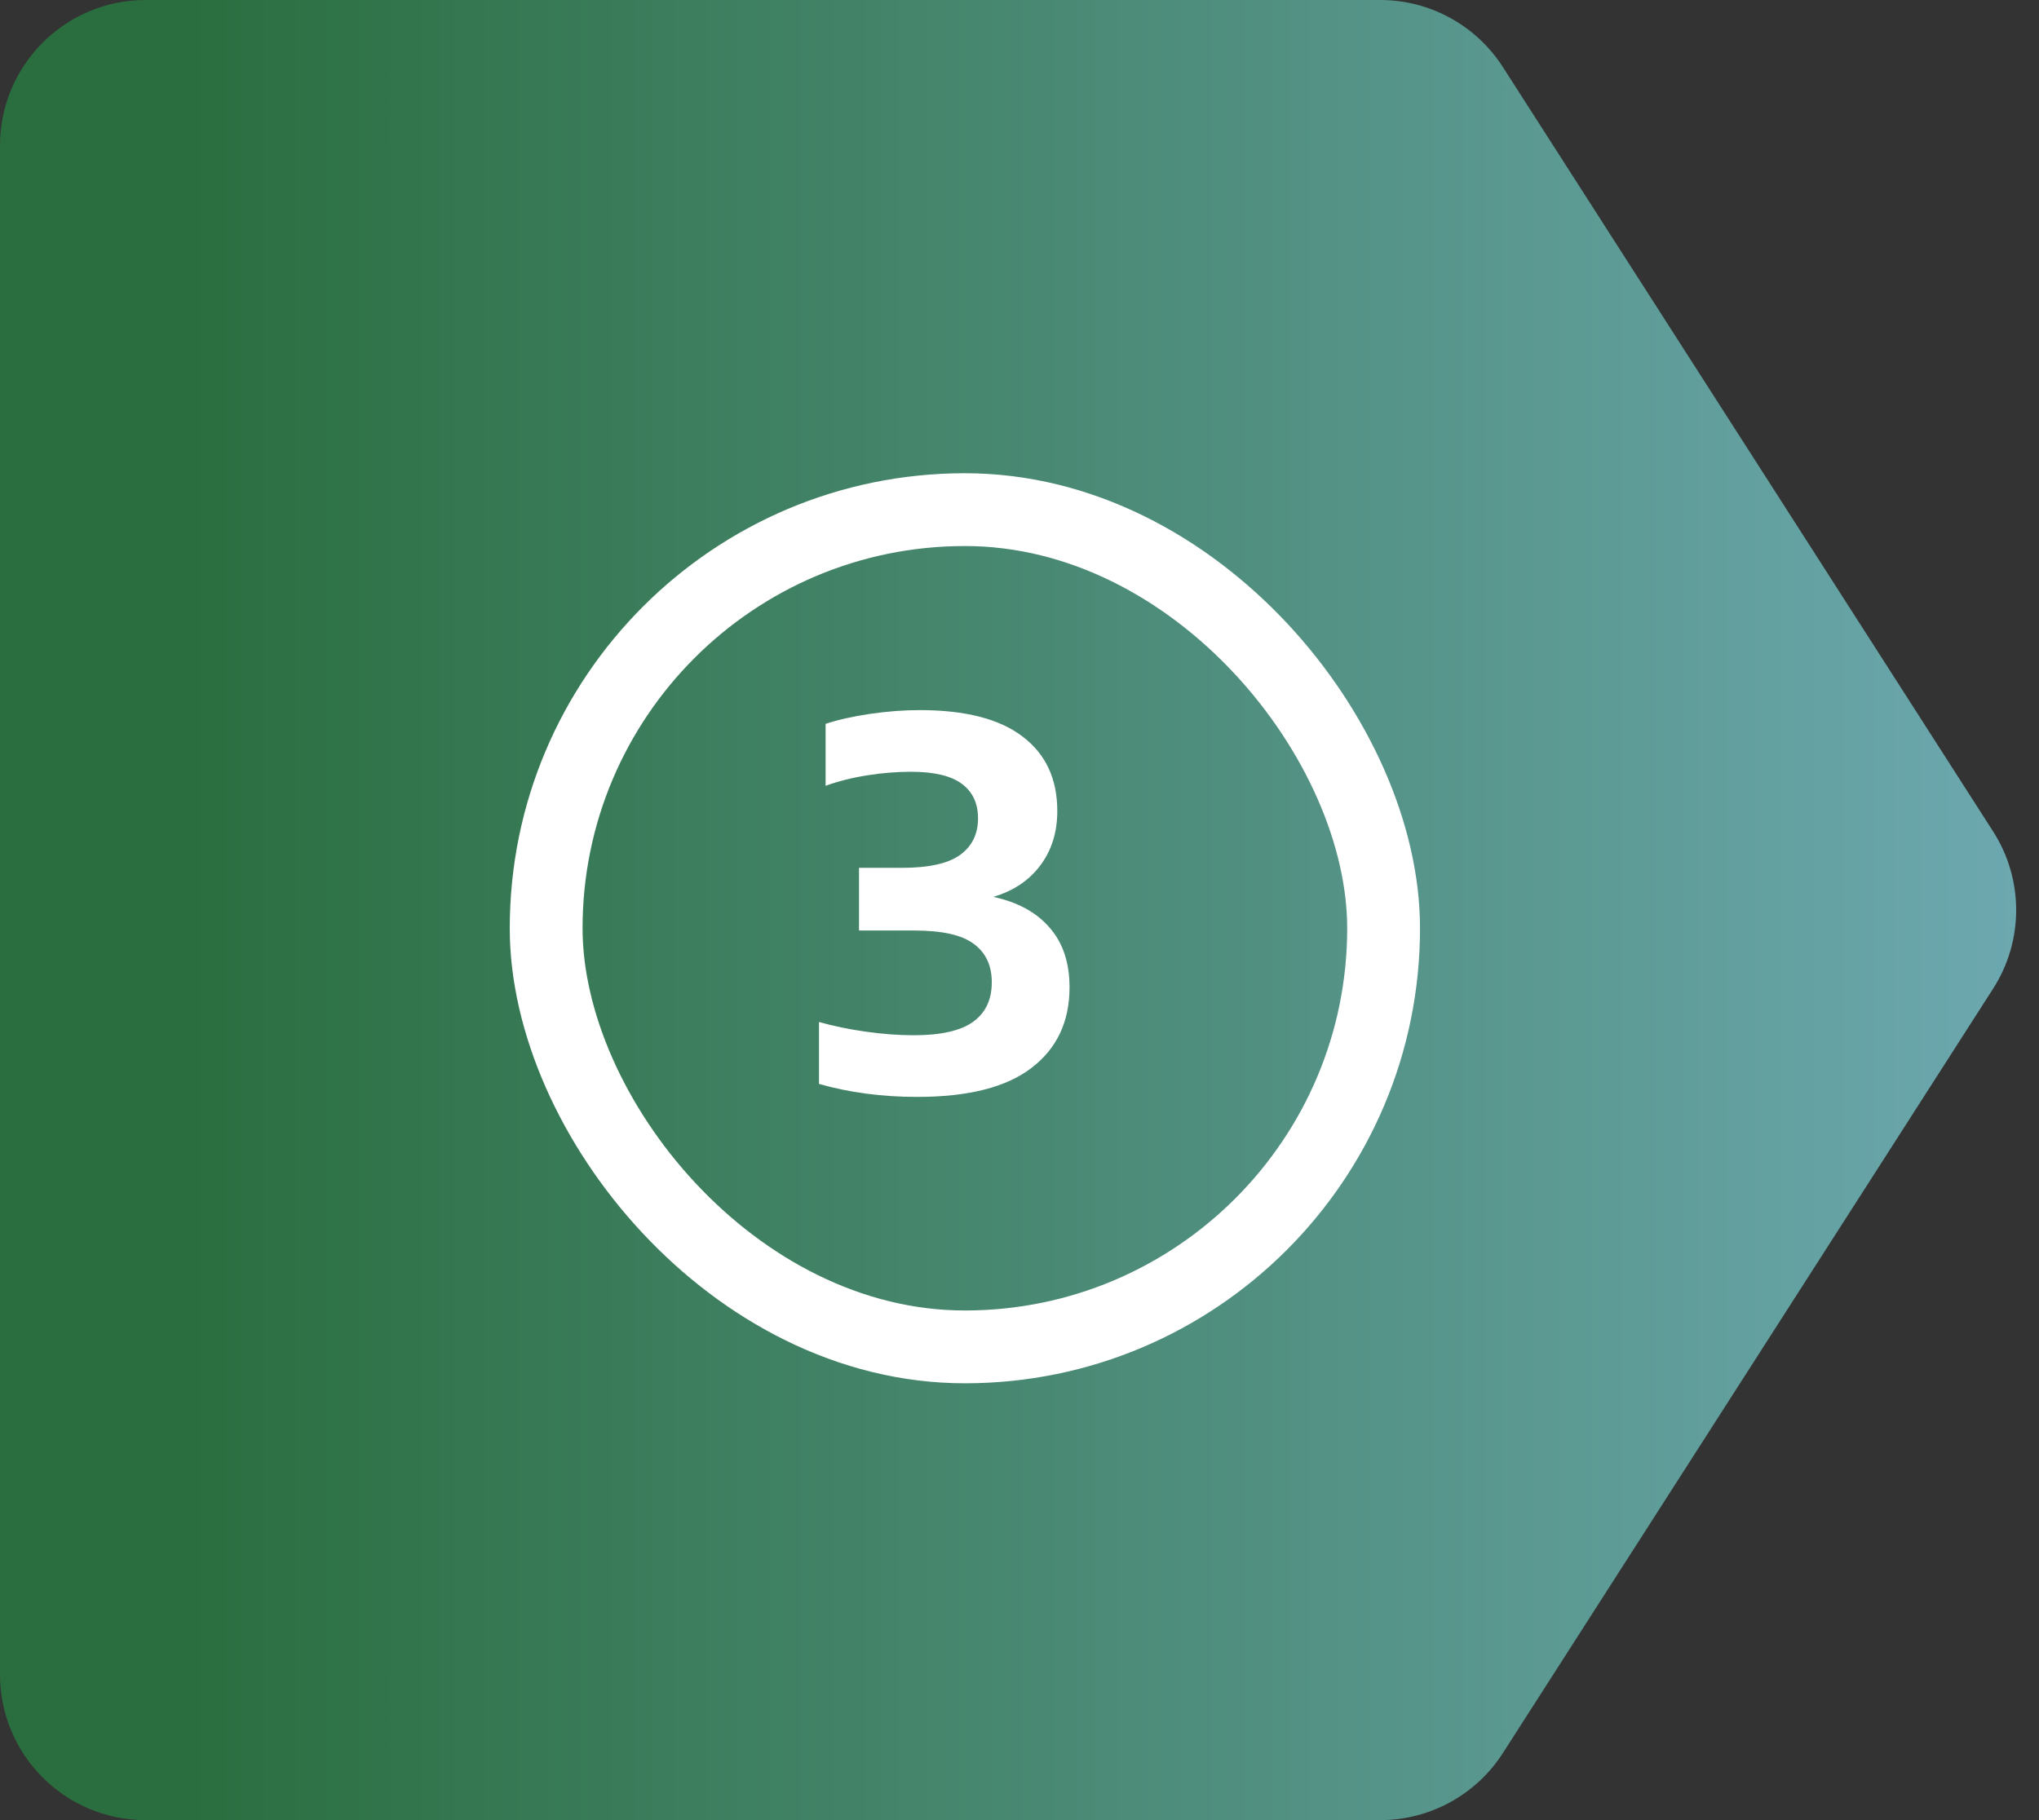 <svg width="56" height="50" viewBox="0 0 56 50" fill="none" xmlns="http://www.w3.org/2000/svg">
<rect x="0" y="0" width="56" height="50" fill="#333333" stroke="none"/>
<path fill-rule="evenodd" clip-rule="evenodd" d="M0 4C0 1.791 1.791 0 4 0L37.908 0C39.27 0 40.539 0.694 41.275 1.841L54.74 22.841C55.584 24.157 55.584 25.843 54.74 27.159L41.275 48.159C40.539 49.306 39.27 50 37.908 50H4C1.791 50 0 48.209 0 46L0 4Z" fill="url(#paint0_linear)"/>
<path d="M25.188 30.133C24.708 30.133 24.239 30.103 23.781 30.042C23.329 29.981 22.899 29.893 22.493 29.776V28.075C22.89 28.187 23.319 28.276 23.781 28.341C24.243 28.406 24.682 28.439 25.097 28.439C25.844 28.439 26.388 28.315 26.728 28.068C27.069 27.821 27.239 27.459 27.239 26.983C27.239 26.526 27.076 26.176 26.749 25.933C26.427 25.686 25.881 25.562 25.111 25.562H23.592V23.84H24.768C25.51 23.84 26.045 23.721 26.371 23.483C26.698 23.245 26.861 22.911 26.861 22.482C26.861 22.067 26.712 21.749 26.413 21.53C26.119 21.311 25.653 21.201 25.013 21.201C24.626 21.201 24.227 21.234 23.816 21.299C23.406 21.364 23.025 21.46 22.675 21.586V19.885C23.011 19.773 23.415 19.682 23.886 19.612C24.362 19.542 24.82 19.507 25.258 19.507C26.514 19.507 27.456 19.75 28.086 20.235C28.721 20.716 29.038 21.397 29.038 22.279C29.038 22.862 28.882 23.362 28.569 23.777C28.261 24.188 27.832 24.475 27.281 24.638C27.953 24.783 28.469 25.065 28.828 25.485C29.192 25.9 29.374 26.446 29.374 27.123C29.374 28.066 29.027 28.803 28.331 29.335C27.641 29.867 26.593 30.133 25.188 30.133Z" fill="white"/>
<rect x="15" y="14" width="23" height="23" rx="11.5" stroke="white" stroke-width="2"/>
<defs>
<linearGradient id="paint0_linear" x1="5.075" y1="25" x2="55.431" y2="25" gradientUnits="userSpaceOnUse">
<stop stop-color="#2A6E3F"/>
<stop offset="1" stop-color="#6CA8AF"/>
</linearGradient>
</defs>
</svg>
